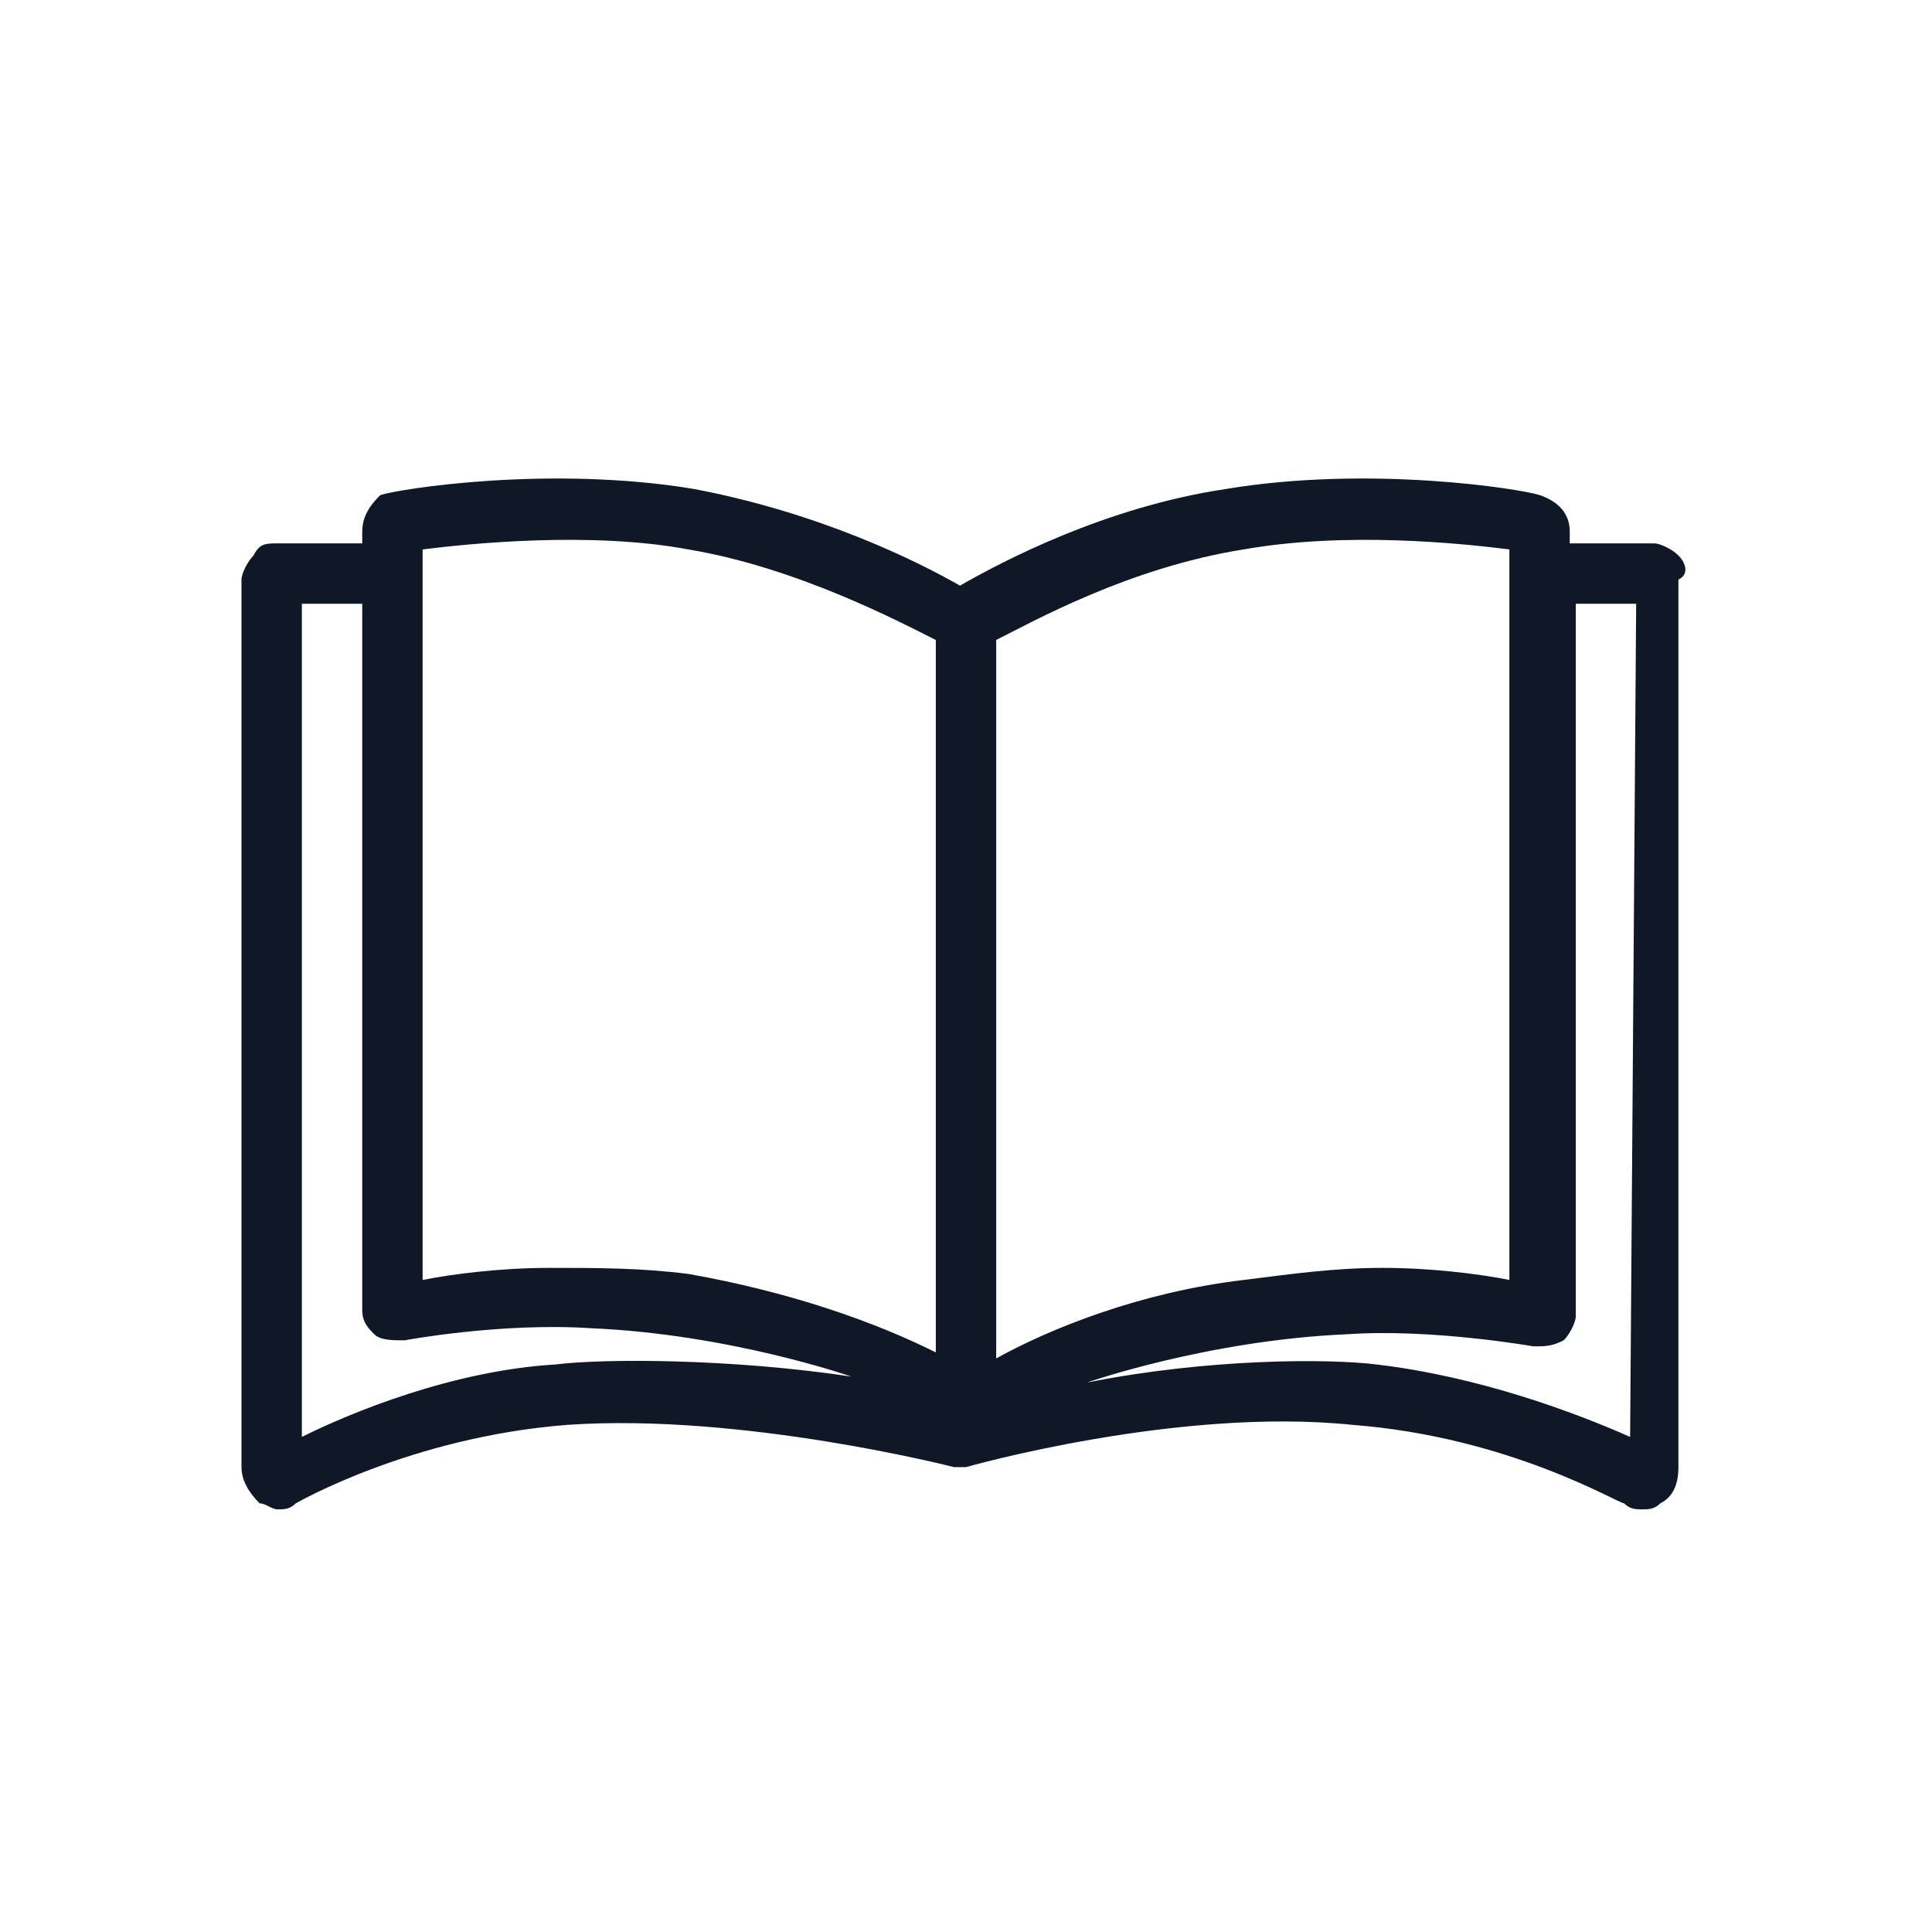 <?xml version="1.0" encoding="UTF-8"?>
<svg width="40px" height="40px" viewBox="0 0 40 40" version="1.1" xmlns="http://www.w3.org/2000/svg" xmlns:xlink="http://www.w3.org/1999/xlink">
    <!-- Generator: Sketch 57.1 (83088) - https://sketch.com -->
    <title>143-B40px</title>
    <desc>Created with Sketch.</desc>
    <g id="143-B40px" stroke="none" stroke-width="1" fill="none" fill-rule="evenodd">
        <g>
            <path d="M34.75,11.5 C34.625,11.375 34.375,11.25 34.25,11.25 L34.25,11.25 L32.5,11.25 L32.5,11 C32.5,10.625 32.25,10.375 31.875,10.25 C31.5,10.125 28.375,9.625 25.375,10.125 C22.875,10.5 20.75,11.625 19.875,12.125 C19,11.625 17,10.625 14.375,10.125 C11.375,9.625 8.25,10.125 7.875,10.25 C7.75,10.375 7.5,10.625 7.5,11 L7.5,11.25 L5.75,11.25 L5.75,11.25 C5.5,11.25 5.375,11.25 5.25,11.5 C5.125,11.625 5,11.875 5,12 L5,12.375 L5,30 L5,30.375 C5,30.625 5.125,30.875 5.375,31.125 C5.5,31.125 5.625,31.25 5.75,31.25 C5.875,31.25 6,31.25 6.125,31.125 C6.125,31.125 8.5,29.75 11.75,29.5 C15.375,29.25 19.75,30.375 19.75,30.375 C19.75,30.375 19.75,30.375 19.75,30.375 C19.75,30.375 19.875,30.375 19.875,30.375 C19.875,30.375 19.875,30.375 19.875,30.375 L19.875,30.375 C19.875,30.375 19.875,30.375 19.875,30.375 C19.875,30.375 20,30.375 20,30.375 C20,30.375 20,30.375 20,30.375 C20,30.375 24.375,29.125 28,29.5 C31.25,29.75 33.5,31.125 33.625,31.125 C33.75,31.25 33.875,31.25 34,31.25 C34.125,31.25 34.25,31.25 34.375,31.125 C34.625,31 34.75,30.75 34.75,30.375 L34.75,30 L34.75,12.375 L34.75,12 C35,11.875 34.875,11.625 34.75,11.5 Z M8.75,26.25 L8.75,12.5 L8.75,11.375 C9.75,11.25 12.25,11 14.25,11.375 C16.5,11.75 18.625,12.875 19.375,13.25 L19.375,28 C18.125,27.375 16.375,26.75 14.25,26.375 C13.25,26.25 12.375,26.25 11.375,26.25 C10.375,26.25 9.375,26.375 8.75,26.5 L8.75,26.25 L8.75,26.25 Z M11.5,28.25 C9.375,28.375 7.25,29.25 6.25,29.75 L6.25,12.5 C6.25,12.5 7.5,12.5 7.5,12.5 L7.5,26.25 L7.5,27.125 C7.5,27.375 7.625,27.5 7.75,27.625 C7.875,27.75 8.125,27.75 8.375,27.75 C8.375,27.75 10.375,27.375 12.25,27.5 C15.125,27.625 17.625,28.5 17.625,28.5 C15.125,28.125 12.5,28.125 11.5,28.25 Z M20.625,13.25 C21.375,12.875 23.375,11.75 25.75,11.375 C27.875,11 30.25,11.25 31.25,11.375 L31.25,12.5 L31.25,26.25 L31.25,26.25 L31.25,26.5 C30.625,26.375 29.625,26.25 28.625,26.25 C27.625,26.25 26.75,26.375 25.75,26.5 C23.625,26.75 21.75,27.5 20.625,28.125 L20.625,13.25 Z M33.75,29.75 C32.625,29.25 30.625,28.5 28.5,28.25 C27.5,28.125 25,28.125 22.5,28.625 C22.5,28.625 25,27.75 27.875,27.625 C29.625,27.5 31.75,27.875 31.75,27.875 C32,27.875 32.125,27.875 32.375,27.75 C32.5,27.625 32.625,27.375 32.625,27.25 L32.625,26.25 L32.625,12.5 C32.625,12.5 33.875,12.5 33.875,12.5 L33.75,29.75 Z" id="Shape" fill="#101828" fill-rule="nonzero"></path>
            <rect id="Rectangle" x="0" y="0" width="40" height="40"></rect>
        </g>
    </g>
</svg>